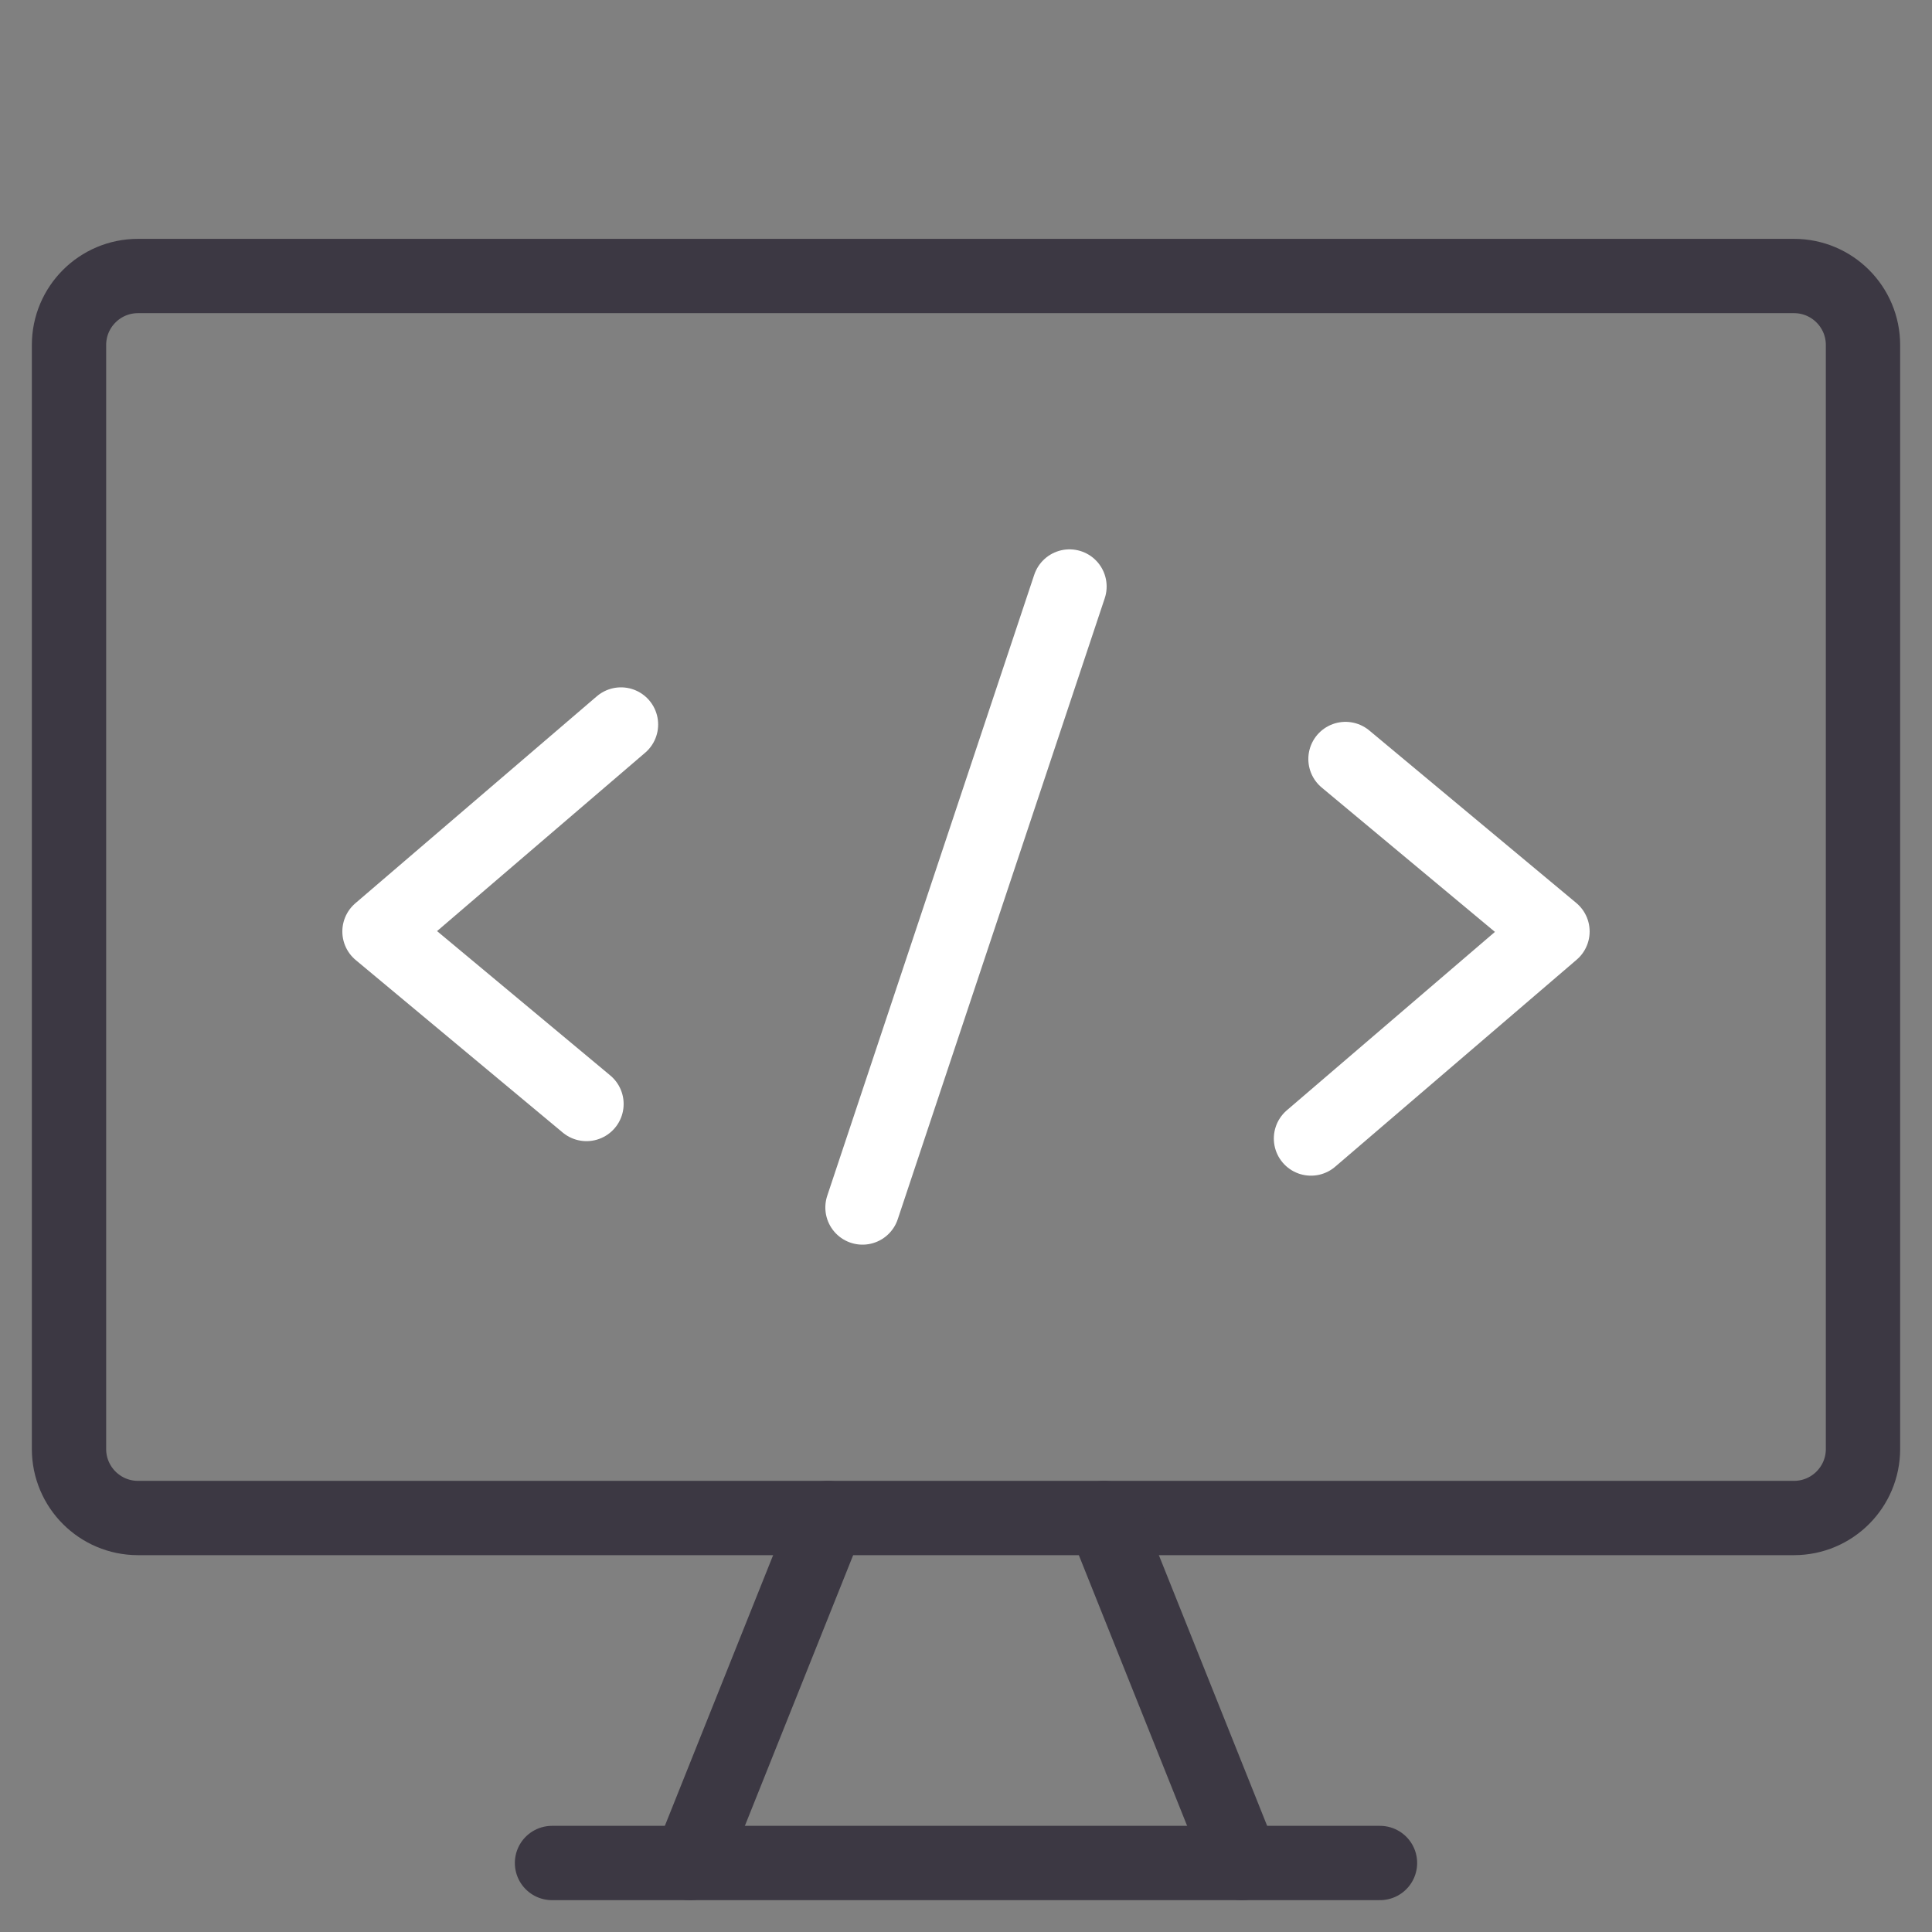 <svg width="78" height="78" viewBox="0 0 78 78" fill="none" xmlns="http://www.w3.org/2000/svg">
<rect x="0" y="0" width="78" height="78" fill="#808080" stroke="none"/>
<path d="M72.428 11.143H5.571C4.033 11.143 2.786 12.39 2.786 13.929V58.5C2.786 60.038 4.033 61.286 5.571 61.286H72.428C73.967 61.286 75.214 60.038 75.214 58.5V13.929C75.214 12.39 73.967 11.143 72.428 11.143Z" stroke="#3C3843" stroke-width="3" stroke-linecap="round" stroke-linejoin="round"/>
<path d="M33.429 61.286L27.857 75.215" stroke="#3C3843" stroke-width="3" stroke-linecap="round" stroke-linejoin="round"/>
<path d="M44.571 61.286L50.143 75.215" stroke="#3C3843" stroke-width="3" stroke-linecap="round" stroke-linejoin="round"/>
<path d="M22.286 75.214H55.714" stroke="#3C3843" stroke-width="3" stroke-linecap="round" stroke-linejoin="round"/>
<path d="M25.071 29.25L15.321 37.607L23.678 44.571" stroke="white" stroke-width="3" stroke-linecap="round" stroke-linejoin="round"/>
<path d="M54.321 30.643L62.678 37.607L52.928 45.965" stroke="white" stroke-width="3" stroke-linecap="round" stroke-linejoin="round"/>
<path d="M34.821 48.75L43.178 23.679" stroke="white" stroke-width="3" stroke-linecap="round" stroke-linejoin="round"/>
</svg>
